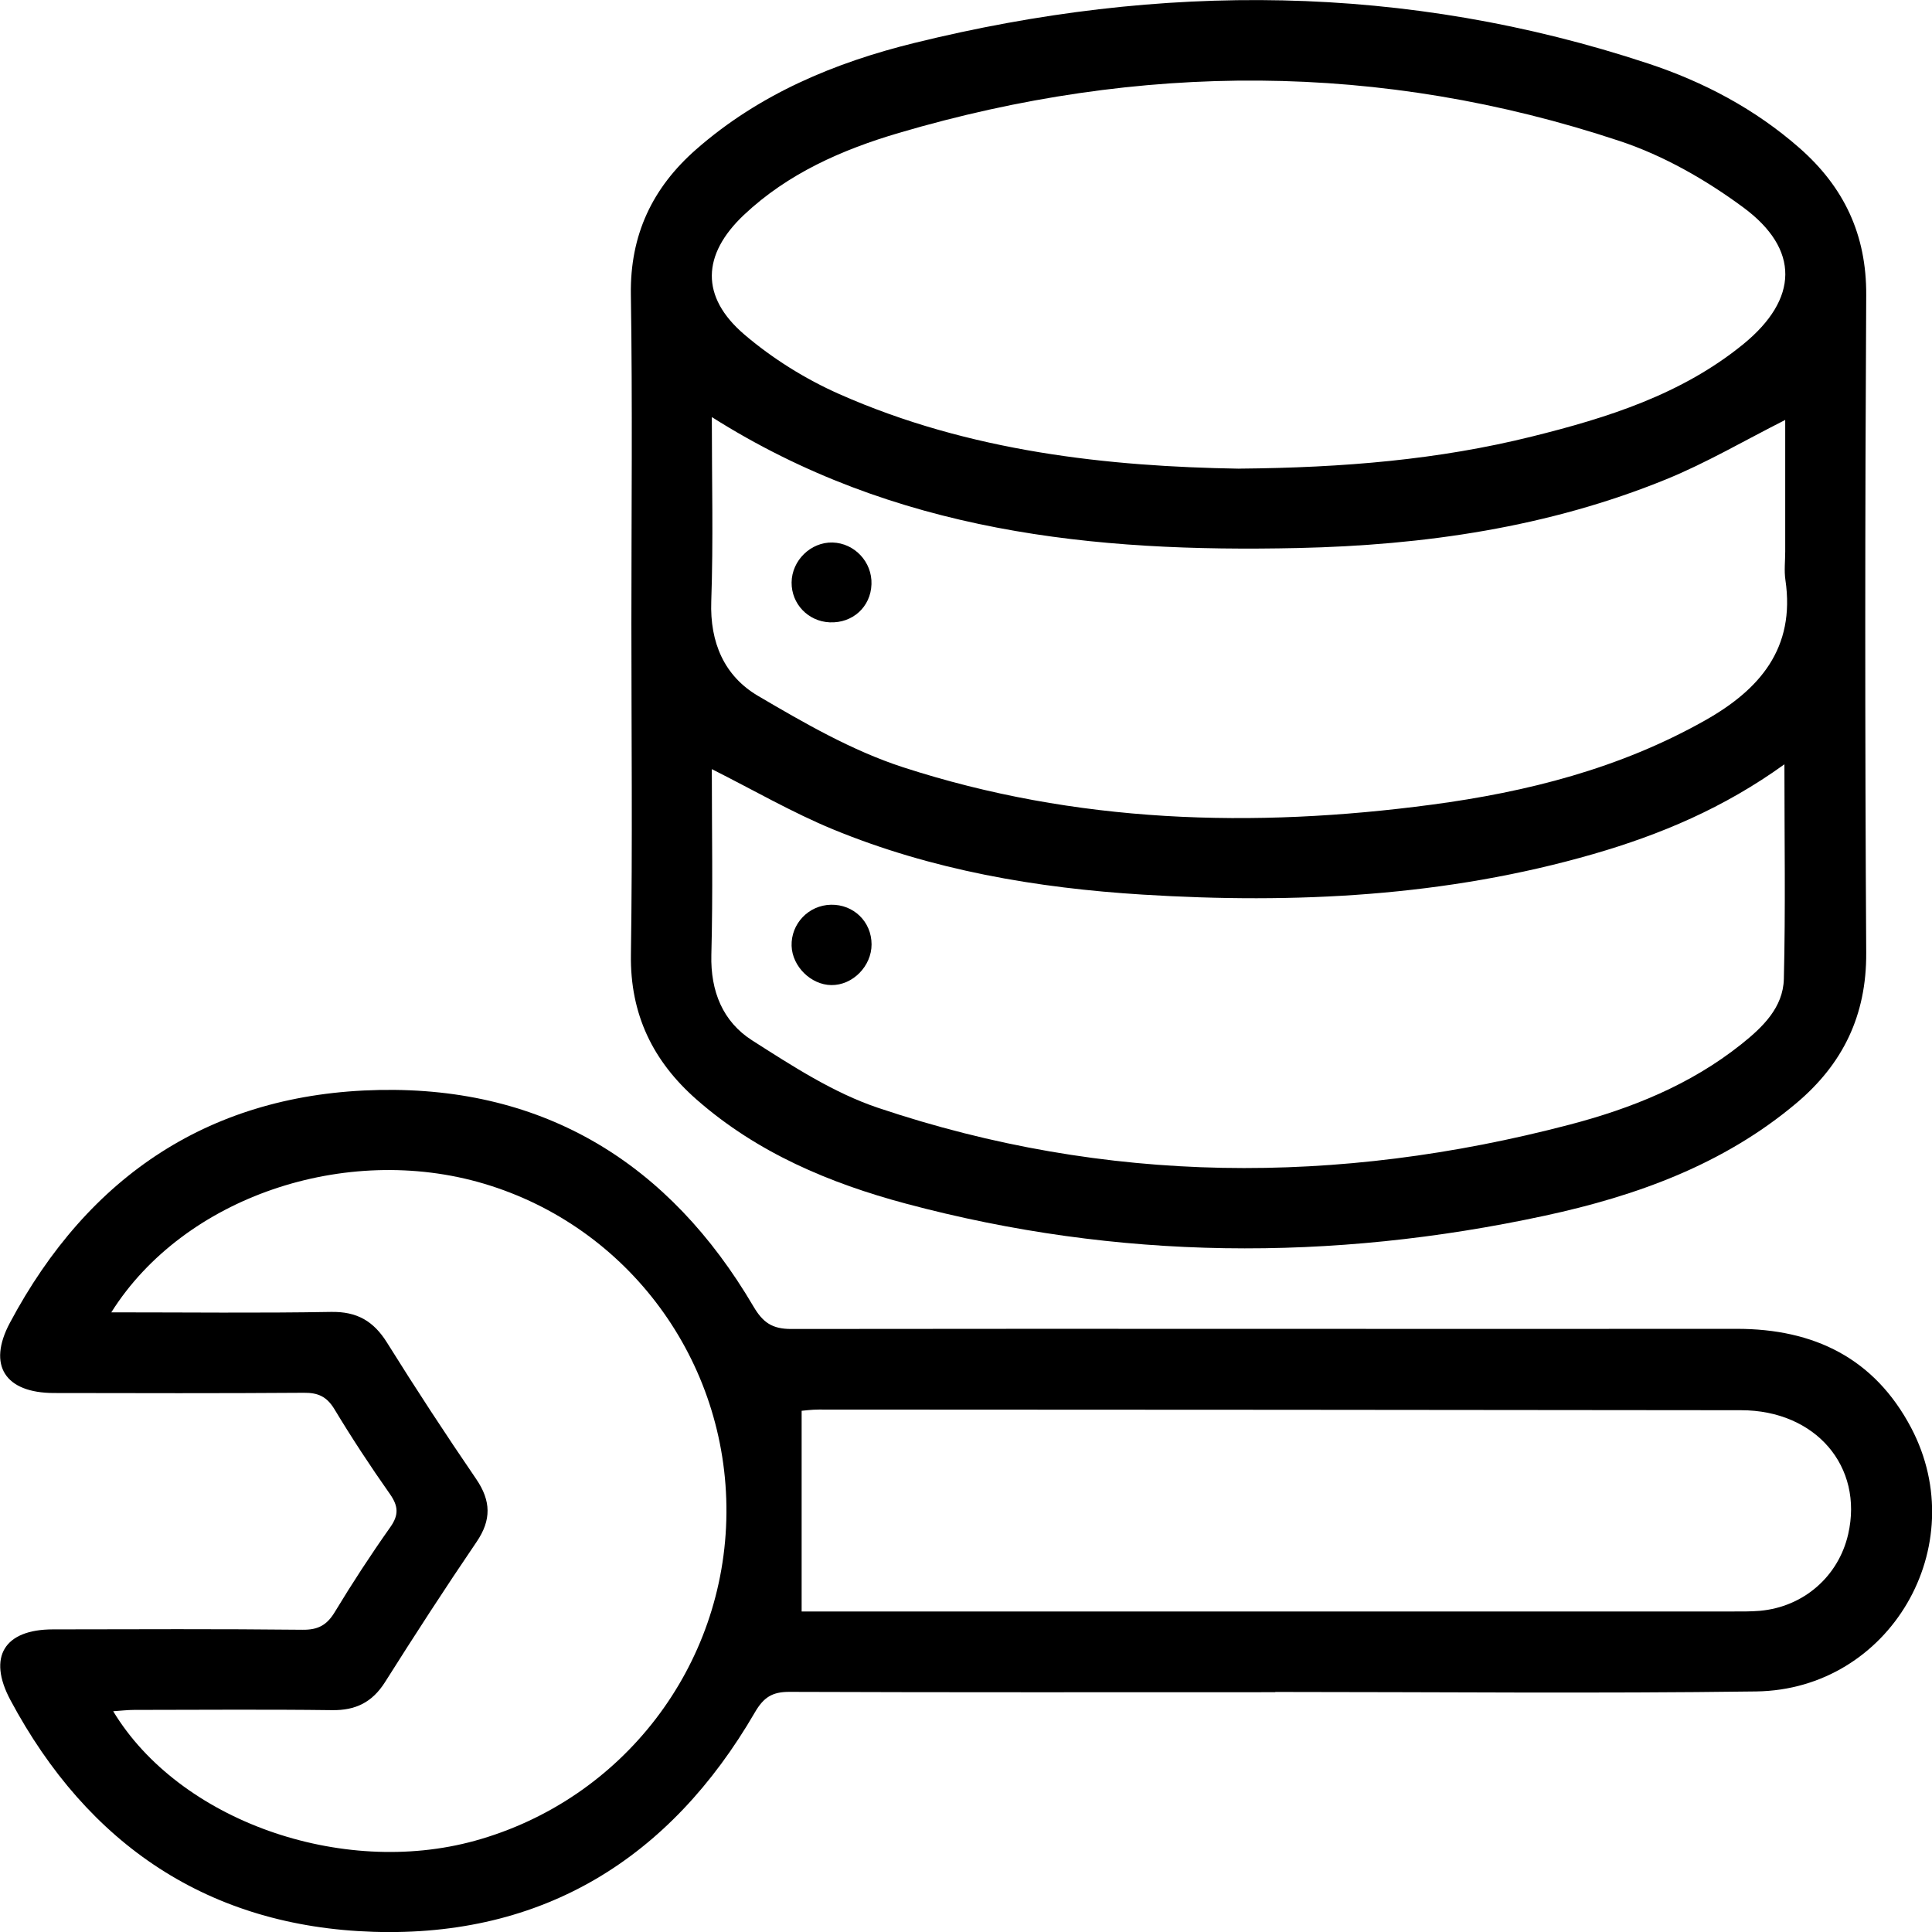 <svg width="41" height="41" viewBox="0 0 41 41" fill="none" xmlns="http://www.w3.org/2000/svg">
<g clip-path="url(#clip0_726_161)">
<path d="M13.399 13.23C13.399 10.905 13.424 8.579 13.388 6.254C13.368 4.984 13.846 3.983 14.775 3.169C16.114 1.995 17.713 1.328 19.407 0.911C24.633 -0.377 29.834 -0.354 34.977 1.348C36.154 1.737 37.246 2.314 38.189 3.142C39.131 3.97 39.612 4.977 39.604 6.266C39.578 10.917 39.576 15.568 39.604 20.22C39.612 21.55 39.107 22.582 38.12 23.412C36.571 24.716 34.722 25.38 32.788 25.798C28.251 26.777 23.721 26.746 19.225 25.543C17.604 25.109 16.071 24.464 14.786 23.337C13.857 22.523 13.37 21.527 13.389 20.257C13.424 17.915 13.399 15.572 13.399 13.23ZM26.297 9.945C28.526 9.926 30.534 9.754 32.501 9.266C34.11 8.867 35.687 8.372 36.999 7.301C38.167 6.345 38.201 5.291 36.993 4.4C36.201 3.815 35.301 3.3 34.37 2.992C29.301 1.308 24.187 1.316 19.075 2.821C17.872 3.175 16.722 3.68 15.787 4.561C14.895 5.404 14.861 6.298 15.794 7.097C16.393 7.609 17.092 8.045 17.813 8.364C20.578 9.588 23.52 9.9 26.298 9.946L26.297 9.945ZM37.869 16.219C36.579 17.149 35.233 17.713 33.817 18.123C30.683 19.028 27.479 19.185 24.25 18.985C21.997 18.846 19.777 18.465 17.675 17.599C16.808 17.241 15.988 16.765 15.106 16.322C15.106 17.632 15.131 18.948 15.096 20.262C15.076 21.039 15.341 21.682 15.961 22.078C16.812 22.621 17.687 23.191 18.631 23.509C23.476 25.139 28.384 25.158 33.308 23.867C34.619 23.524 35.873 23.021 36.951 22.162C37.403 21.802 37.841 21.384 37.856 20.775C37.893 19.293 37.868 17.807 37.868 16.219H37.869ZM15.106 8.851C15.106 10.198 15.139 11.482 15.094 12.762C15.063 13.639 15.373 14.348 16.087 14.768C17.071 15.346 18.084 15.931 19.16 16.281C22.825 17.473 26.594 17.581 30.385 17.076C32.408 16.807 34.373 16.308 36.175 15.293C37.342 14.637 38.104 13.759 37.889 12.306C37.86 12.11 37.885 11.905 37.885 11.705C37.885 10.775 37.885 9.845 37.885 8.912C37.014 9.352 36.211 9.824 35.36 10.171C32.858 11.192 30.221 11.571 27.542 11.63C23.213 11.725 18.984 11.305 15.106 8.851Z" fill="black"/>
<path d="M27.062 35.911C23.626 35.911 20.19 35.917 16.755 35.904C16.39 35.902 16.206 36.019 16.021 36.337C14.217 39.445 11.523 41.11 7.923 40.996C4.439 40.885 1.868 39.159 0.221 36.078C-0.27 35.16 0.094 34.579 1.122 34.578C2.889 34.575 4.658 34.567 6.425 34.586C6.751 34.589 6.937 34.487 7.104 34.211C7.476 33.596 7.869 32.994 8.284 32.407C8.469 32.145 8.452 31.958 8.273 31.703C7.86 31.117 7.465 30.515 7.094 29.9C6.933 29.637 6.749 29.554 6.449 29.557C4.682 29.57 2.913 29.565 1.146 29.562C0.11 29.561 -0.273 28.977 0.21 28.072C1.882 24.934 4.492 23.201 8.047 23.131C11.567 23.062 14.207 24.694 15.987 27.721C16.19 28.068 16.388 28.203 16.791 28.203C23.479 28.194 30.167 28.206 36.854 28.2C38.497 28.199 39.779 28.823 40.558 30.301C41.878 32.811 40.106 35.856 37.27 35.895C33.869 35.941 30.465 35.906 27.064 35.906V35.911H27.062ZM2.362 27.85C3.968 27.85 5.497 27.868 7.025 27.841C7.575 27.831 7.927 28.034 8.214 28.494C8.824 29.472 9.456 30.437 10.106 31.388C10.421 31.851 10.431 32.255 10.114 32.721C9.447 33.702 8.802 34.697 8.169 35.7C7.898 36.126 7.547 36.299 7.046 36.292C5.644 36.274 4.245 36.286 2.844 36.287C2.703 36.287 2.564 36.305 2.402 36.315C3.8 38.631 7.238 39.848 10.078 39.064C13.214 38.197 15.393 35.358 15.416 32.108C15.439 28.882 13.34 26.032 10.268 25.119C7.333 24.247 3.901 25.403 2.362 27.85ZM17.012 34.198H17.479C23.901 34.198 30.325 34.198 36.747 34.198C36.948 34.198 37.148 34.201 37.348 34.184C38.276 34.1 39.015 33.455 39.221 32.559C39.55 31.122 38.531 29.928 36.948 29.927C30.425 29.918 23.902 29.916 17.378 29.913C17.222 29.913 17.066 29.935 17.012 29.939V34.2V34.198Z" fill="black"/>
<path d="M17.635 19.2C18.115 19.191 18.495 19.56 18.496 20.04C18.497 20.503 18.095 20.911 17.642 20.905C17.209 20.9 16.813 20.509 16.799 20.073C16.785 19.603 17.159 19.209 17.635 19.2Z" fill="black"/>
<path d="M18.494 12.398C18.479 12.879 18.093 13.229 17.607 13.207C17.15 13.187 16.795 12.816 16.799 12.361C16.803 11.894 17.206 11.501 17.668 11.513C18.136 11.526 18.511 11.928 18.494 12.398Z" fill="black"/>
</g>
<defs>
<clipPath id="clip0_726_161">
<rect width="41" height="41" fill="white"/>
</clipPath>
</defs>
</svg>
